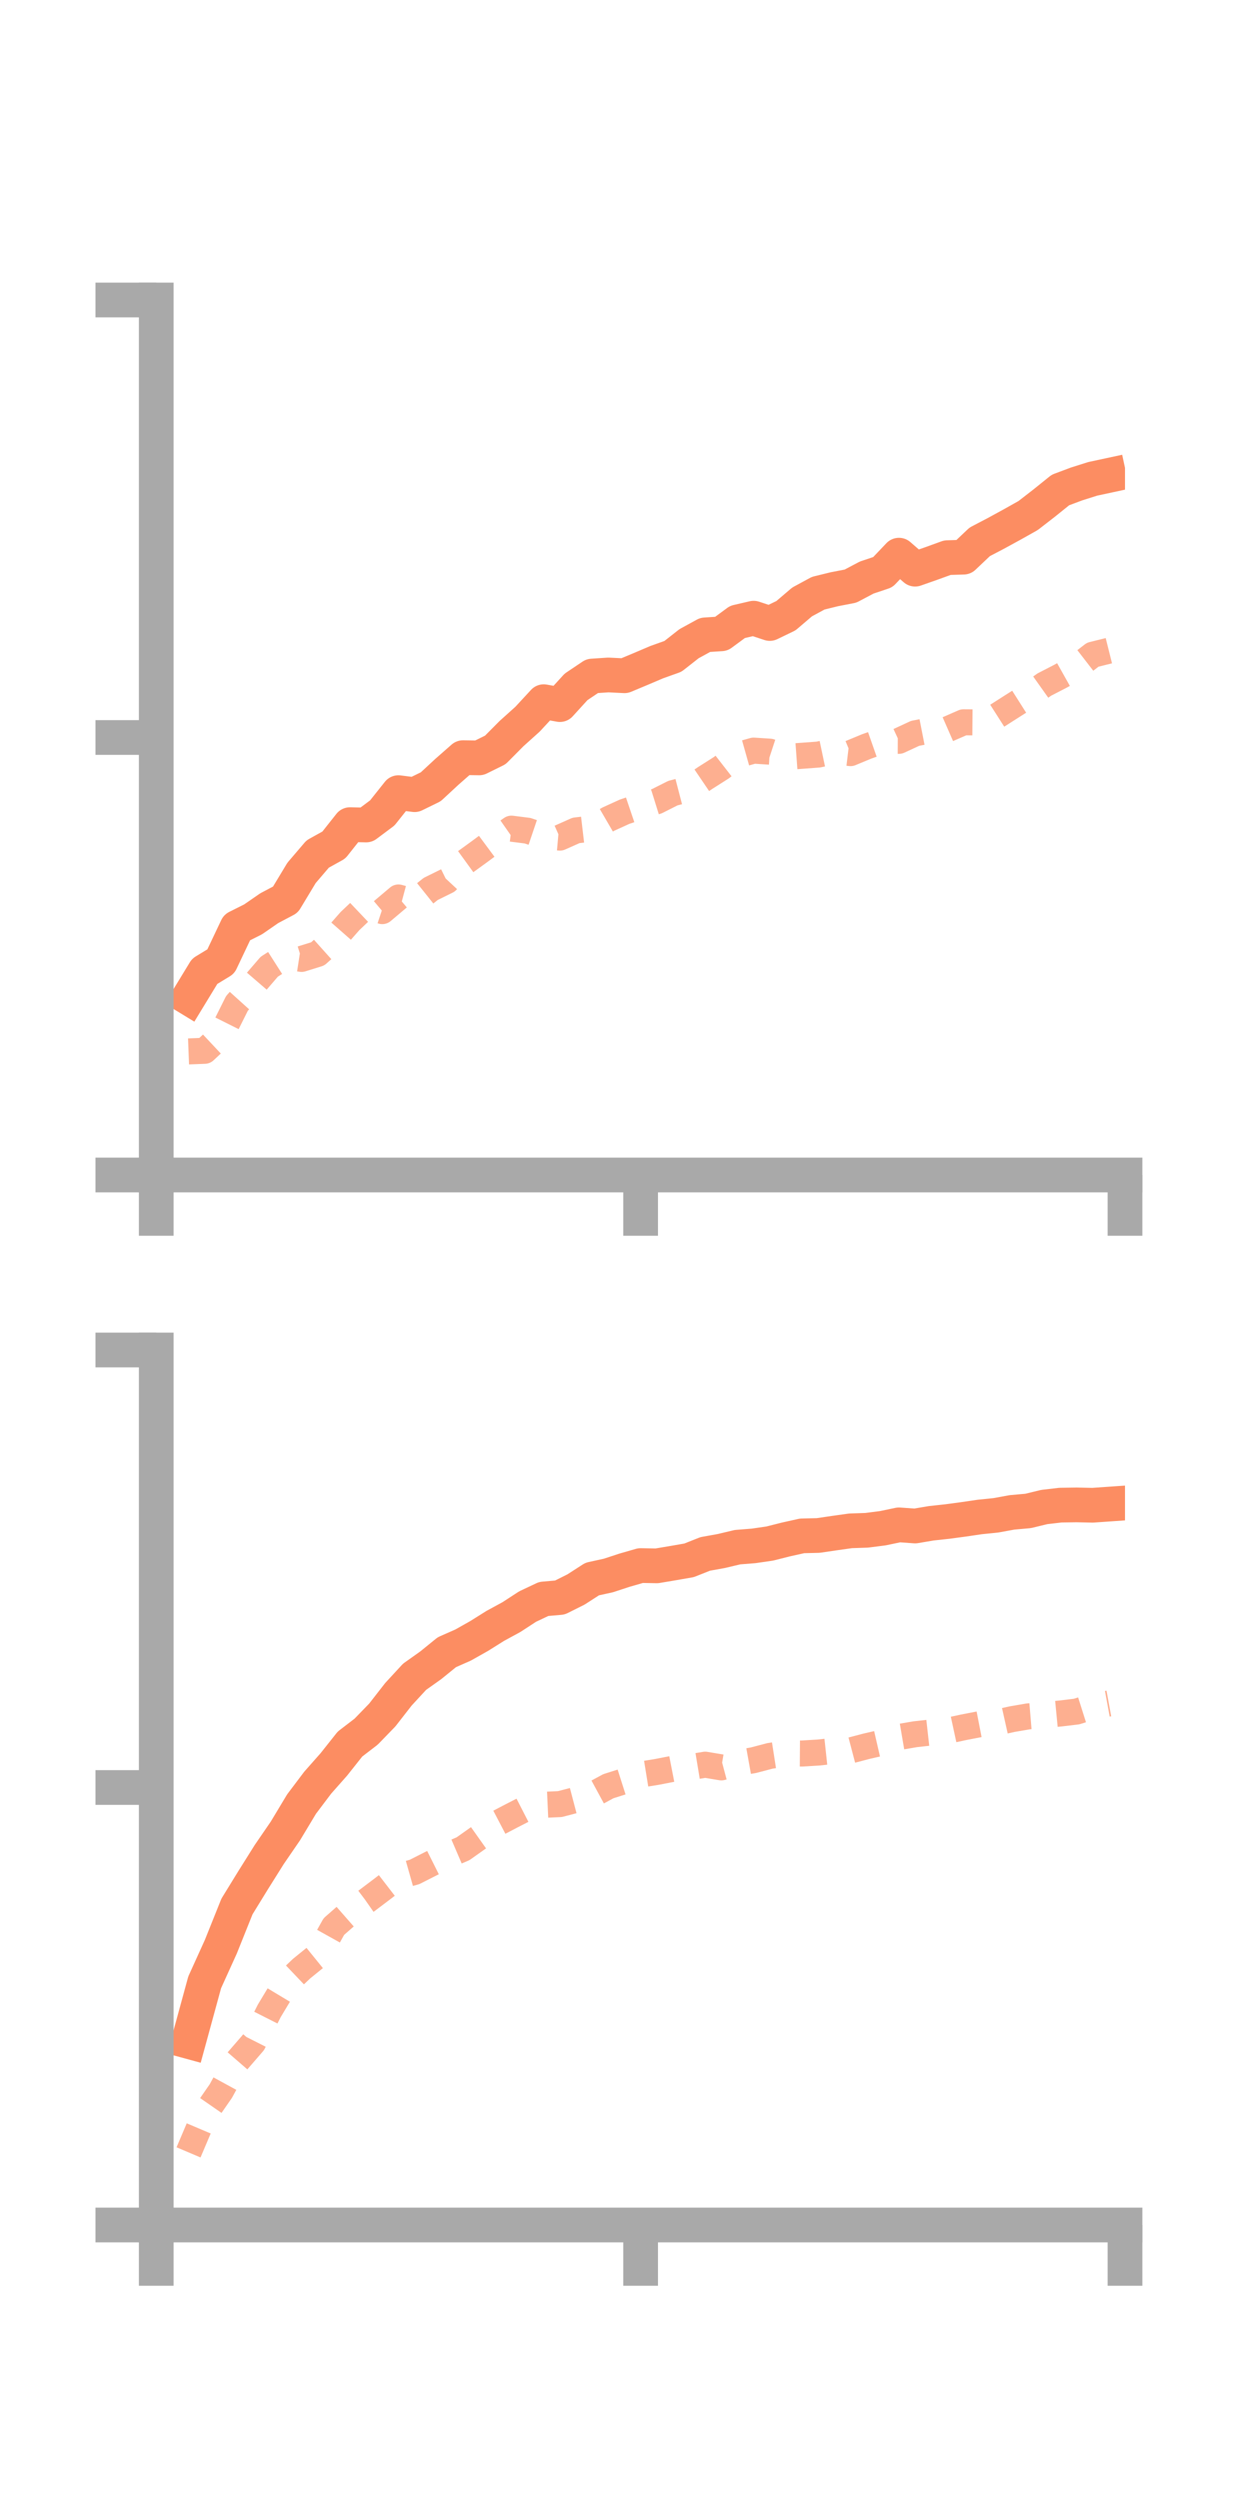 <?xml version="1.0" encoding="utf-8" standalone="no"?>
<!DOCTYPE svg PUBLIC "-//W3C//DTD SVG 1.1//EN"
  "http://www.w3.org/Graphics/SVG/1.1/DTD/svg11.dtd">
<!-- Created with matplotlib (https://matplotlib.org/) -->
<svg height="144pt" version="1.1" viewBox="0 0 72 144" width="72pt" xmlns="http://www.w3.org/2000/svg" xmlns:xlink="http://www.w3.org/1999/xlink">
 <defs>
  <style type="text/css">*{stroke-linecap:butt;stroke-linejoin:round;}</style>
 </defs>
 <g id="figure_1">
  <g id="patch_1">
   <path d="M 0 144 
L 72 144 
L 72 0 
L 0 0 
z
" style="fill:none;"/>
  </g>
  <g id="axes_1">
   <g id="patch_2">
    <path d="M 9 67.68 
L 64.8 67.68 
L 64.8 17.28 
L 9 17.28 
z
" style="fill:none;"/>
   </g>
   <g id="matplotlib.axis_1">
    <g id="xtick_1">
     <g id="line2d_1">
      <defs>
       <path d="M 0 0 
L 0 3.5 
" id="m41476bd533" style="stroke:#a9a9a9;stroke-width:2;"/>
      </defs>
      <g>
       <use style="fill:#a9a9a9;stroke:#a9a9a9;stroke-width:2;" x="9" xlink:href="#m41476bd533" y="67.68"/>
      </g>
     </g>
    </g>
    <g id="xtick_2">
     <g id="line2d_2">
      <g>
       <use style="fill:#a9a9a9;stroke:#a9a9a9;stroke-width:2;" x="36.9" xlink:href="#m41476bd533" y="67.68"/>
      </g>
     </g>
    </g>
    <g id="xtick_3">
     <g id="line2d_3">
      <g>
       <use style="fill:#a9a9a9;stroke:#a9a9a9;stroke-width:2;" x="64.8" xlink:href="#m41476bd533" y="67.68"/>
      </g>
     </g>
    </g>
   </g>
   <g id="matplotlib.axis_2">
    <g id="ytick_1">
     <g id="line2d_4">
      <defs>
       <path d="M 0 0 
L -3.5 0 
" id="m04c88a0d33" style="stroke:#a9a9a9;stroke-width:2;"/>
      </defs>
      <g>
       <use style="fill:#a9a9a9;stroke:#a9a9a9;stroke-width:2;" x="9" xlink:href="#m04c88a0d33" y="67.68"/>
      </g>
     </g>
    </g>
    <g id="ytick_2">
     <g id="line2d_5">
      <g>
       <use style="fill:#a9a9a9;stroke:#a9a9a9;stroke-width:2;" x="9" xlink:href="#m04c88a0d33" y="42.48"/>
      </g>
     </g>
    </g>
    <g id="ytick_3">
     <g id="line2d_6">
      <g>
       <use style="fill:#a9a9a9;stroke:#a9a9a9;stroke-width:2;" x="9" xlink:href="#m04c88a0d33" y="17.28"/>
      </g>
     </g>
    </g>
   </g>
   <g id="line2d_7">
    <path clip-path="url(#pa362a4cc39)" d="M 10.86 57.474 
L 11.79 55.947 
L 12.72 55.381 
L 13.65 53.421 
L 14.58 52.954 
L 15.51 52.311 
L 16.44 51.82 
L 17.37 50.278 
L 18.3 49.19 
L 19.23 48.674 
L 20.16 47.499 
L 21.09 47.52 
L 22.02 46.825 
L 22.95 45.656 
L 23.88 45.774 
L 24.81 45.32 
L 25.74 44.458 
L 26.67 43.641 
L 27.6 43.655 
L 28.53 43.196 
L 29.46 42.259 
L 30.39 41.422 
L 31.32 40.417 
L 32.25 40.585 
L 33.18 39.565 
L 34.11 38.94 
L 35.04 38.878 
L 35.97 38.924 
L 36.9 38.535 
L 37.83 38.139 
L 38.76 37.807 
L 39.69 37.077 
L 40.62 36.568 
L 41.55 36.508 
L 42.48 35.823 
L 43.41 35.607 
L 44.34 35.914 
L 45.27 35.465 
L 46.2 34.672 
L 47.13 34.168 
L 48.06 33.94 
L 48.99 33.76 
L 49.92 33.268 
L 50.85 32.956 
L 51.78 31.978 
L 52.71 32.785 
L 53.64 32.458 
L 54.57 32.121 
L 55.5 32.093 
L 56.43 31.212 
L 57.36 30.725 
L 58.29 30.217 
L 59.22 29.695 
L 60.15 28.974 
L 61.08 28.225 
L 62.01 27.876 
L 62.94 27.582 
L 63.87 27.382 
" style="fill:none;stroke:#fc8d62;stroke-linecap:square;stroke-width:2;"/>
   </g>
   <g id="line2d_8">
    <path clip-path="url(#pa362a4cc39)" d="M 10.86 60.562 
L 11.79 60.526 
L 12.72 59.655 
L 13.65 57.794 
L 14.58 56.763 
L 15.51 55.682 
L 16.44 55.089 
L 17.37 55.233 
L 18.3 54.944 
L 19.23 54.111 
L 20.16 53.053 
L 21.09 52.171 
L 22.02 52.48 
L 22.95 51.695 
L 23.88 51.945 
L 24.81 51.202 
L 25.74 50.743 
L 26.67 49.743 
L 27.6 49.069 
L 28.53 48.38 
L 29.46 47.731 
L 30.39 47.849 
L 31.32 48.163 
L 32.25 48.246 
L 33.18 47.832 
L 34.11 47.723 
L 35.04 47.182 
L 35.97 46.758 
L 36.9 46.443 
L 37.83 46.153 
L 38.76 45.684 
L 39.69 45.442 
L 40.62 44.811 
L 41.55 44.22 
L 42.48 43.498 
L 43.41 43.236 
L 44.34 43.296 
L 45.27 43.601 
L 46.2 43.533 
L 47.13 43.464 
L 48.06 43.268 
L 48.99 43.38 
L 49.92 42.994 
L 50.85 42.668 
L 51.78 42.672 
L 52.71 42.241 
L 53.64 42.059 
L 54.57 42.011 
L 55.5 41.604 
L 56.43 41.611 
L 57.36 41.276 
L 58.29 40.682 
L 59.22 40.092 
L 60.15 39.432 
L 61.08 38.953 
L 62.01 38.431 
L 62.94 37.712 
L 63.87 37.48 
" style="fill:none;stroke:#fc8d62;stroke-dasharray:1.5,1.5;stroke-dashoffset:0;stroke-opacity:0.7;stroke-width:1.5;"/>
   </g>
   <g id="patch_3">
    <path d="M 9 67.68 
L 9 17.28 
" style="fill:none;stroke:#a9a9a9;stroke-linecap:square;stroke-linejoin:miter;stroke-width:2;"/>
   </g>
   <g id="patch_4">
    <path d="M 64.8 67.68 
L 64.8 17.28 
" style="fill:none;"/>
   </g>
   <g id="patch_5">
    <path d="M 9 67.68 
L 64.8 67.68 
" style="fill:none;stroke:#a9a9a9;stroke-linecap:square;stroke-linejoin:miter;stroke-width:2;"/>
   </g>
   <g id="patch_6">
    <path d="M 9 17.28 
L 64.8 17.28 
" style="fill:none;"/>
   </g>
  </g>
  <g id="axes_2">
   <g id="patch_7">
    <path d="M 9 128.16 
L 64.8 128.16 
L 64.8 77.76 
L 9 77.76 
z
" style="fill:none;"/>
   </g>
   <g id="matplotlib.axis_3">
    <g id="xtick_4">
     <g id="line2d_9">
      <g>
       <use style="fill:#a9a9a9;stroke:#a9a9a9;stroke-width:2;" x="9" xlink:href="#m41476bd533" y="128.16"/>
      </g>
     </g>
    </g>
    <g id="xtick_5">
     <g id="line2d_10">
      <g>
       <use style="fill:#a9a9a9;stroke:#a9a9a9;stroke-width:2;" x="36.9" xlink:href="#m41476bd533" y="128.16"/>
      </g>
     </g>
    </g>
    <g id="xtick_6">
     <g id="line2d_11">
      <g>
       <use style="fill:#a9a9a9;stroke:#a9a9a9;stroke-width:2;" x="64.8" xlink:href="#m41476bd533" y="128.16"/>
      </g>
     </g>
    </g>
   </g>
   <g id="matplotlib.axis_4">
    <g id="ytick_4">
     <g id="line2d_12">
      <g>
       <use style="fill:#a9a9a9;stroke:#a9a9a9;stroke-width:2;" x="9" xlink:href="#m04c88a0d33" y="128.16"/>
      </g>
     </g>
    </g>
    <g id="ytick_5">
     <g id="line2d_13">
      <g>
       <use style="fill:#a9a9a9;stroke:#a9a9a9;stroke-width:2;" x="9" xlink:href="#m04c88a0d33" y="102.96"/>
      </g>
     </g>
    </g>
    <g id="ytick_6">
     <g id="line2d_14">
      <g>
       <use style="fill:#a9a9a9;stroke:#a9a9a9;stroke-width:2;" x="9" xlink:href="#m04c88a0d33" y="77.76"/>
      </g>
     </g>
    </g>
   </g>
   <g id="line2d_15">
    <path clip-path="url(#p9fdeff246f)" d="M 10.86 117.587 
L 11.79 114.183 
L 12.72 112.132 
L 13.65 109.813 
L 14.58 108.3 
L 15.51 106.818 
L 16.44 105.462 
L 17.37 103.915 
L 18.3 102.682 
L 19.23 101.63 
L 20.16 100.457 
L 21.09 99.743 
L 22.02 98.784 
L 22.95 97.59 
L 23.88 96.582 
L 24.81 95.922 
L 25.74 95.167 
L 26.67 94.757 
L 27.6 94.233 
L 28.53 93.65 
L 29.46 93.144 
L 30.39 92.538 
L 31.32 92.099 
L 32.25 92.018 
L 33.18 91.553 
L 34.11 90.953 
L 35.04 90.749 
L 35.97 90.444 
L 36.9 90.176 
L 37.83 90.193 
L 38.76 90.037 
L 39.69 89.875 
L 40.62 89.506 
L 41.55 89.338 
L 42.48 89.117 
L 43.41 89.043 
L 44.34 88.908 
L 45.27 88.673 
L 46.2 88.466 
L 47.13 88.444 
L 48.06 88.307 
L 48.99 88.176 
L 49.92 88.145 
L 50.85 88.026 
L 51.78 87.831 
L 52.71 87.898 
L 53.64 87.741 
L 54.57 87.64 
L 55.5 87.515 
L 56.43 87.378 
L 57.36 87.283 
L 58.29 87.113 
L 59.22 87.03 
L 60.15 86.804 
L 61.08 86.696 
L 62.01 86.682 
L 62.94 86.702 
L 63.87 86.637 
" style="fill:none;stroke:#fc8d62;stroke-linecap:square;stroke-width:2;"/>
   </g>
   <g id="line2d_16">
    <path clip-path="url(#p9fdeff246f)" d="M 10.86 123.977 
L 11.79 121.787 
L 12.72 120.445 
L 13.65 118.74 
L 14.58 117.666 
L 15.51 115.826 
L 16.44 114.279 
L 17.37 113.394 
L 18.3 112.64 
L 19.23 110.971 
L 20.16 110.156 
L 21.09 109.506 
L 22.02 108.804 
L 22.95 108.087 
L 23.88 107.824 
L 24.81 107.352 
L 25.74 106.887 
L 26.67 106.488 
L 27.6 105.829 
L 28.53 105.082 
L 29.46 104.596 
L 30.39 104.119 
L 31.32 103.958 
L 32.25 103.916 
L 33.18 103.672 
L 34.11 103.39 
L 35.04 102.886 
L 35.97 102.59 
L 36.9 102.214 
L 37.83 102.063 
L 38.76 101.882 
L 39.69 101.8 
L 40.62 101.646 
L 41.55 101.801 
L 42.48 101.553 
L 43.41 101.386 
L 44.34 101.141 
L 45.27 100.996 
L 46.2 101.003 
L 47.13 100.947 
L 48.06 100.847 
L 48.99 100.825 
L 49.92 100.581 
L 50.85 100.367 
L 51.78 100.052 
L 52.71 99.893 
L 53.64 99.789 
L 54.57 99.694 
L 55.5 99.493 
L 56.43 99.313 
L 57.36 99.232 
L 58.29 99.024 
L 59.22 98.864 
L 60.15 98.787 
L 61.08 98.697 
L 62.01 98.586 
L 62.94 98.292 
L 63.87 98.121 
" style="fill:none;stroke:#fc8d62;stroke-dasharray:1.5,1.5;stroke-dashoffset:0;stroke-opacity:0.7;stroke-width:1.5;"/>
   </g>
   <g id="patch_8">
    <path d="M 9 128.16 
L 9 77.76 
" style="fill:none;stroke:#a9a9a9;stroke-linecap:square;stroke-linejoin:miter;stroke-width:2;"/>
   </g>
   <g id="patch_9">
    <path d="M 64.8 128.16 
L 64.8 77.76 
" style="fill:none;"/>
   </g>
   <g id="patch_10">
    <path d="M 9 128.16 
L 64.8 128.16 
" style="fill:none;stroke:#a9a9a9;stroke-linecap:square;stroke-linejoin:miter;stroke-width:2;"/>
   </g>
   <g id="patch_11">
    <path d="M 9 77.76 
L 64.8 77.76 
" style="fill:none;"/>
   </g>
  </g>
 </g>
 <defs>
  <clipPath id="pa362a4cc39">
   <rect height="50.4" width="55.8" x="9" y="17.28"/>
  </clipPath>
  <clipPath id="p9fdeff246f">
   <rect height="50.4" width="55.8" x="9" y="77.76"/>
  </clipPath>
 </defs>
</svg>
